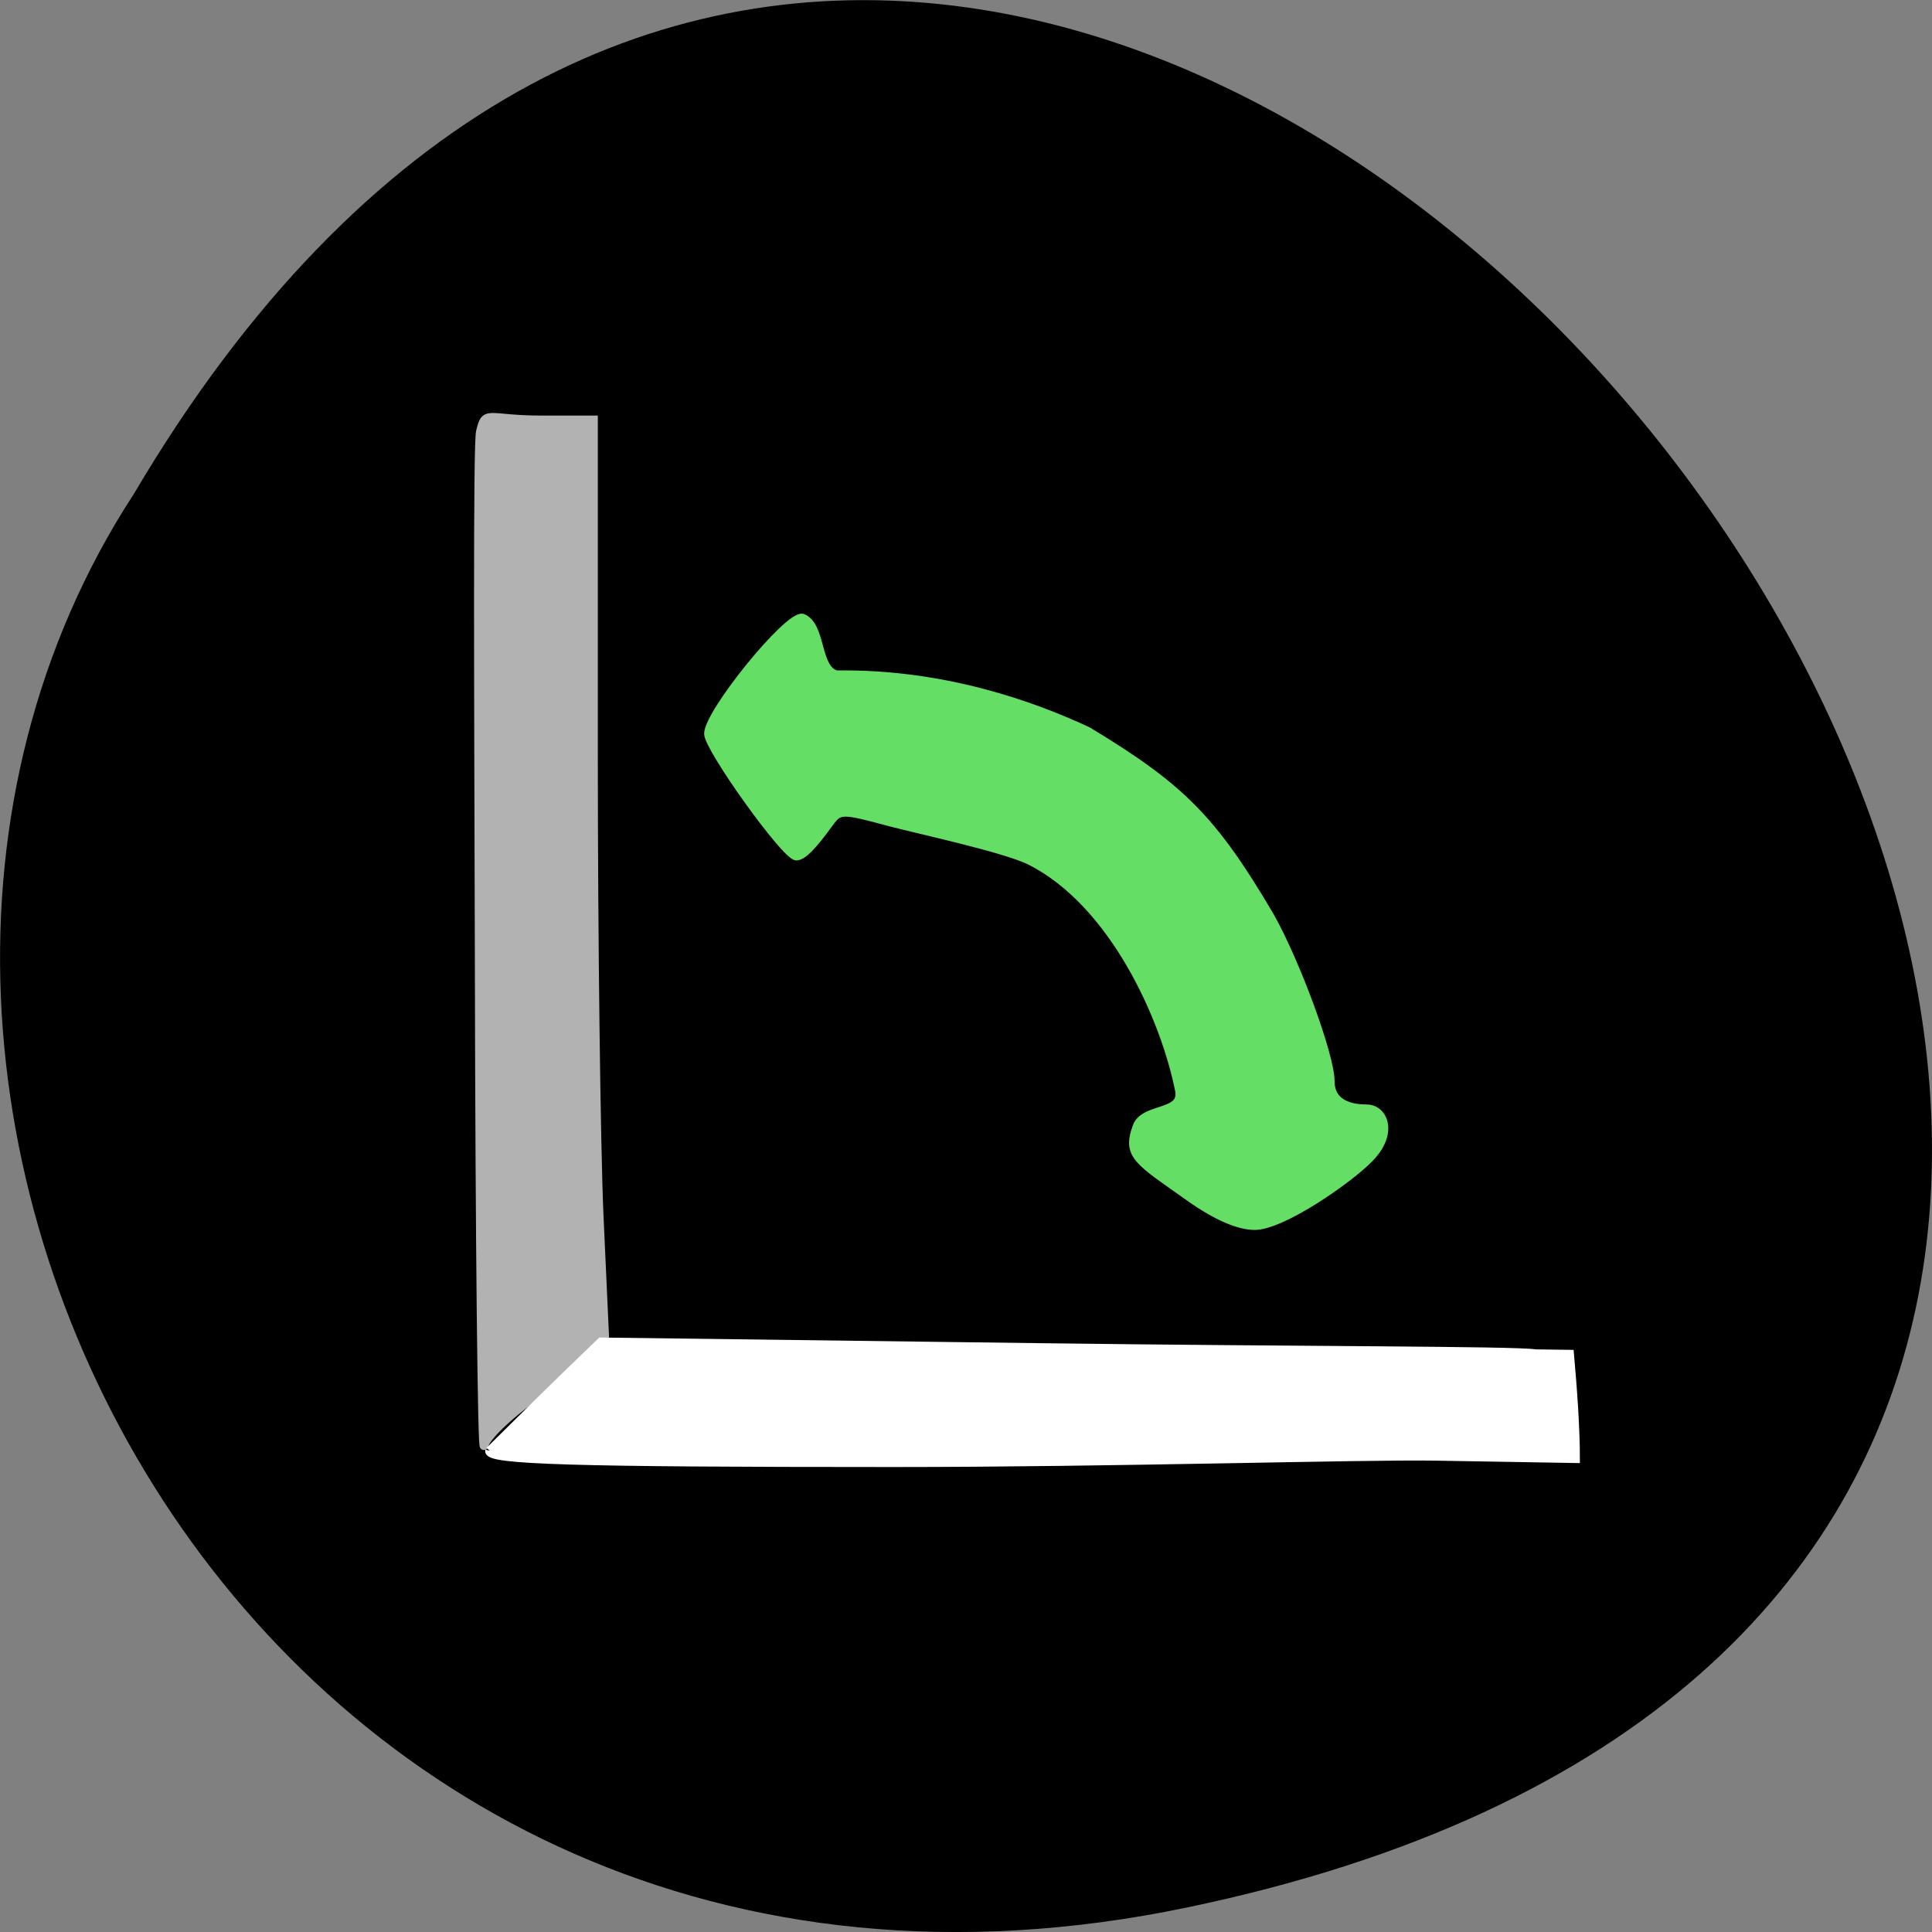 <svg xmlns="http://www.w3.org/2000/svg" viewBox="0 0 32 32"><rect x="0" y="0" width="32" height="32" fill="#808080" stroke="none"/><path d="m 19.66 31.594 c 29.992 -6.246 -2.203 -49.23 -17.445 -23.41 c -6.535 10.03 2.023 26.625 17.445 23.41"/><g transform="matrix(0.081 0 0 0.076 -3.356 2.106)"><path d="m 139.4 182.53 c -0.145 -59.663 -0.388 -113.35 0.242 -116.18 c 1.115 -4.998 1.309 -2.628 12.457 -2.628 h 10.712 v 72.65 c 0 39.981 0.533 85.37 1.163 100.88 l 1.212 28.23 c -3.684 4.792 -5.089 4.946 -12.748 9.995 c -6.204 4.482 -11.584 9.841 -12.02 11.902 c -0.436 2.061 -0.921 -45.13 -1.018 -104.85" fill="#b2b2b2" stroke="#b2b2b2" stroke-width="1.729"/><path d="m 141.58 288.46 c 10.518 -11.08 11.294 -11.953 22.781 -23.752 l 90.25 1.237 c 51.33 0.721 96.7 0.618 100.82 1.34 l 6.931 0.103 c 0.582 6.955 1.212 15.817 1.212 22.824 l -28.549 -0.515 c -15.365 -0.258 -65.29 1.391 -111 1.391 c -65.775 0 -82.982 -0.567 -82.45 -2.628" fill="#fff" stroke="#fff" stroke-width="1.841"/><path d="m 284.86 233.44 c -10.615 -8.04 -13.232 -9.171 -11 -15.663 c 1.503 -4.431 9.646 -2.576 8.676 -7.831 c -2.908 -15.611 -13.329 -40.702 -30.391 -49.925 c -5.04 -2.731 -23.02 -6.852 -28.695 -8.45 c -10.03 -2.885 -10.373 -2.834 -12.457 0.206 c -3.393 4.998 -5.477 7.265 -6.737 7.213 c -2.23 -0.103 -18.03 -23.597 -18.03 -26.791 c 0 -4.585 16.238 -25.916 19.291 -25.349 c 4.072 1.7 2.763 11.438 7.03 12.365 c 21.86 -0.309 40.04 6.698 51.33 12.314 c 19.1 12.314 25.544 19.17 37.23 40.29 c 5.38 10.15 12.408 30.553 12.408 36.07 c 0 5.204 4.605 5.925 7.416 5.925 c 3.393 0 5.671 5.307 0.63 10.871 c -3.975 4.482 -17.886 14.838 -23.557 14.838 c -3.296 0 -7.852 -2.112 -13.14 -6.08" fill="#64de64" stroke="#64de64" stroke-width="1.627"/></g></svg>